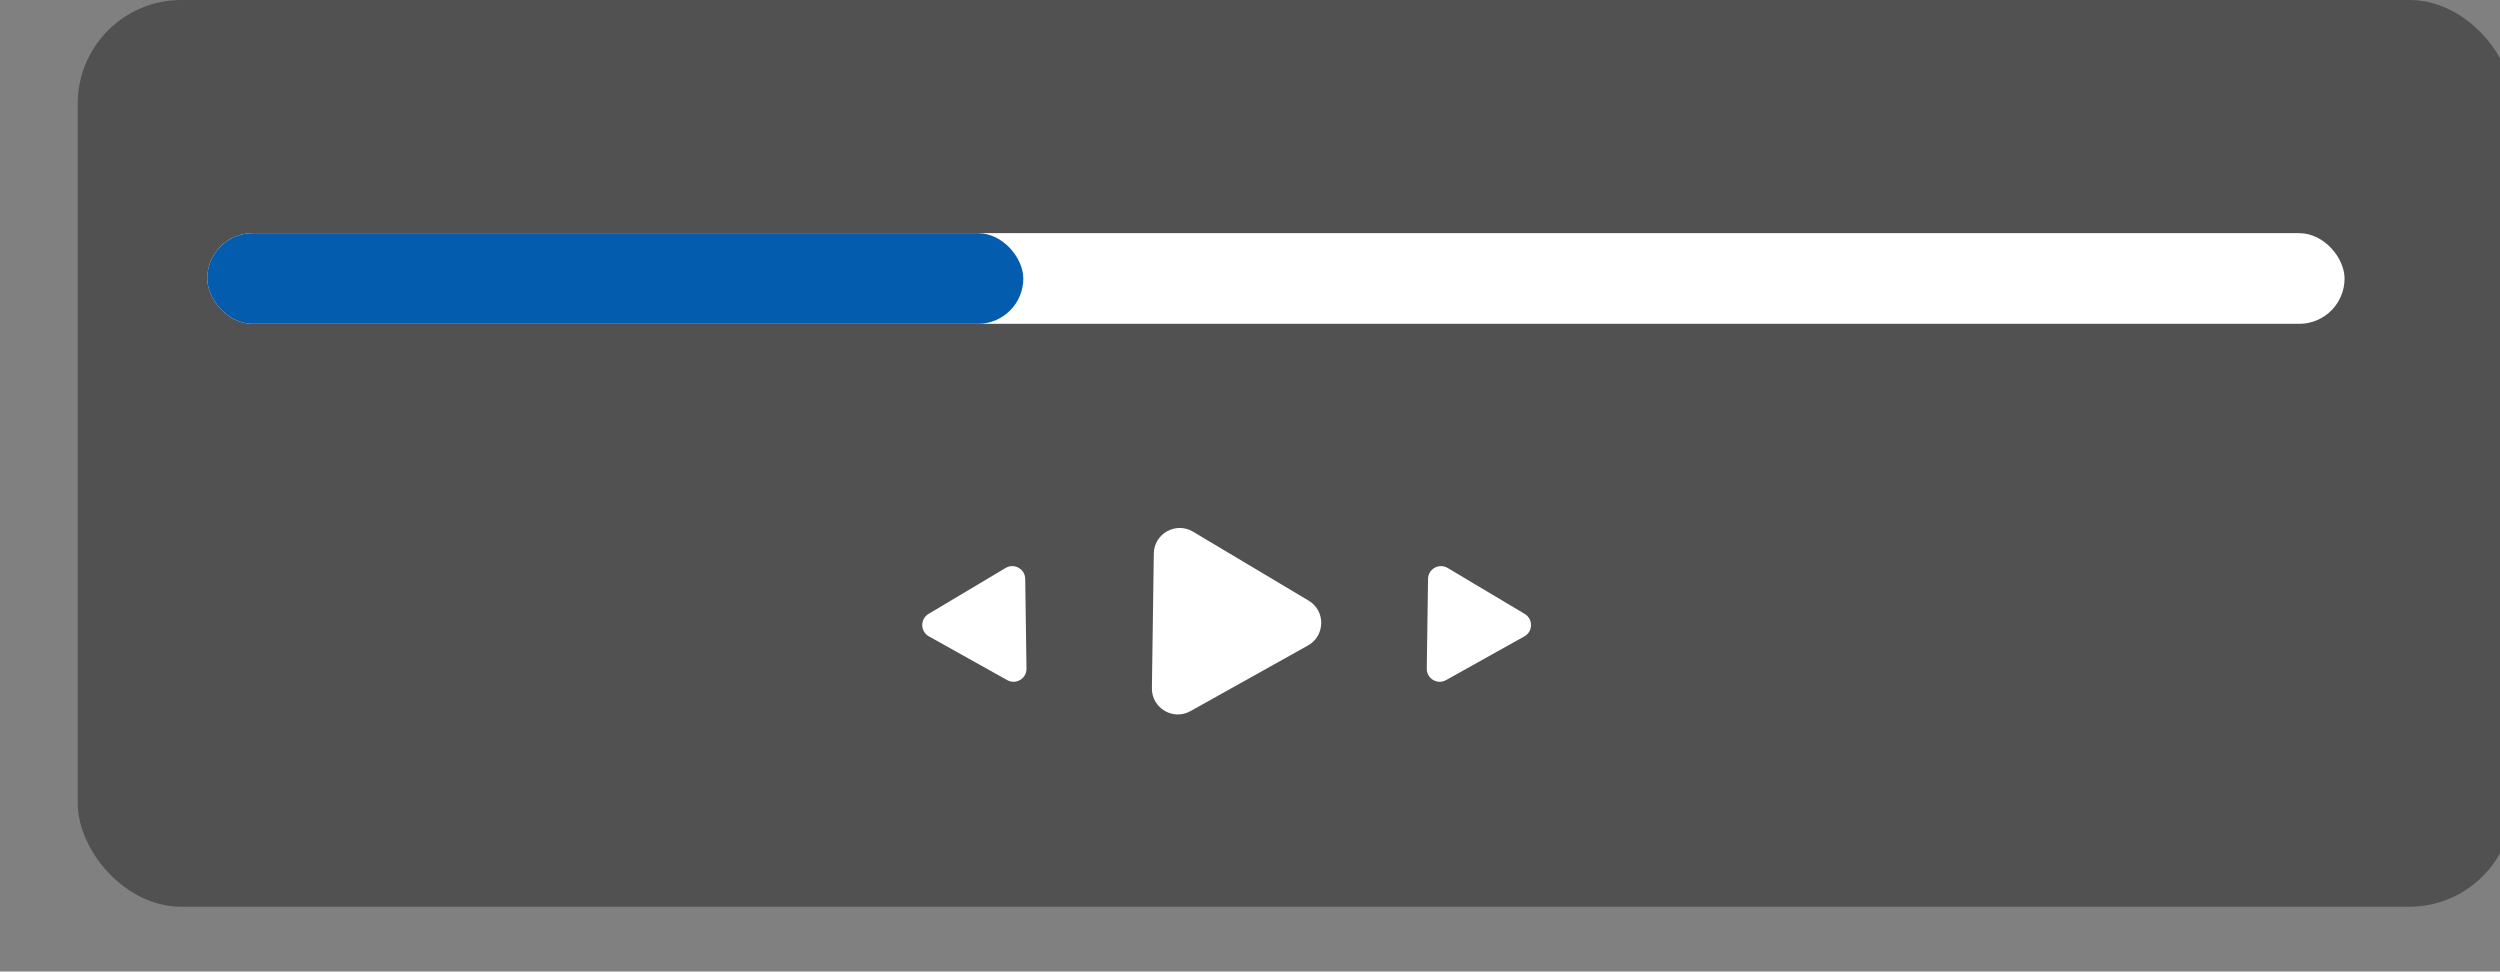 <svg width="193" height="75" viewBox="0 0 193 75" fill="none" xmlns="http://www.w3.org/2000/svg">
<rect x="0" y="0" width="193" height="75" fill="#808080" stroke="none"/>
<rect x="6" width="188" height="70" rx="8" fill="#2f2f2f" fill-opacity="0.58"/>
<rect x="16" y="18" width="165" height="7" rx="3.5" fill="#fff"/>
<rect x="16" y="18" width="63" height="7" rx="3.5" fill="#045CAE"/>
<path d="M101.024 46.367C102.346 47.155 102.319 49.08 100.975 49.831L91.903 54.899C90.559 55.65 88.906 54.665 88.927 53.125L89.074 42.734C89.095 41.194 90.775 40.256 92.098 41.044L101.024 46.367Z" fill="white"/>
<path d="M117.708 47.394C118.369 47.788 118.355 48.751 117.683 49.126L111.635 52.505C110.963 52.881 110.137 52.388 110.147 51.618L110.245 44.691C110.256 43.921 111.096 43.452 111.757 43.846L117.708 47.394Z" fill="#fff"/>
<path d="M71.709 49.126C71.037 48.751 71.023 47.789 71.684 47.394L77.635 43.846C78.296 43.451 79.136 43.921 79.147 44.69L79.245 51.618C79.255 52.388 78.429 52.88 77.757 52.505L71.709 49.126Z" fill="#fff"/>
</svg>
